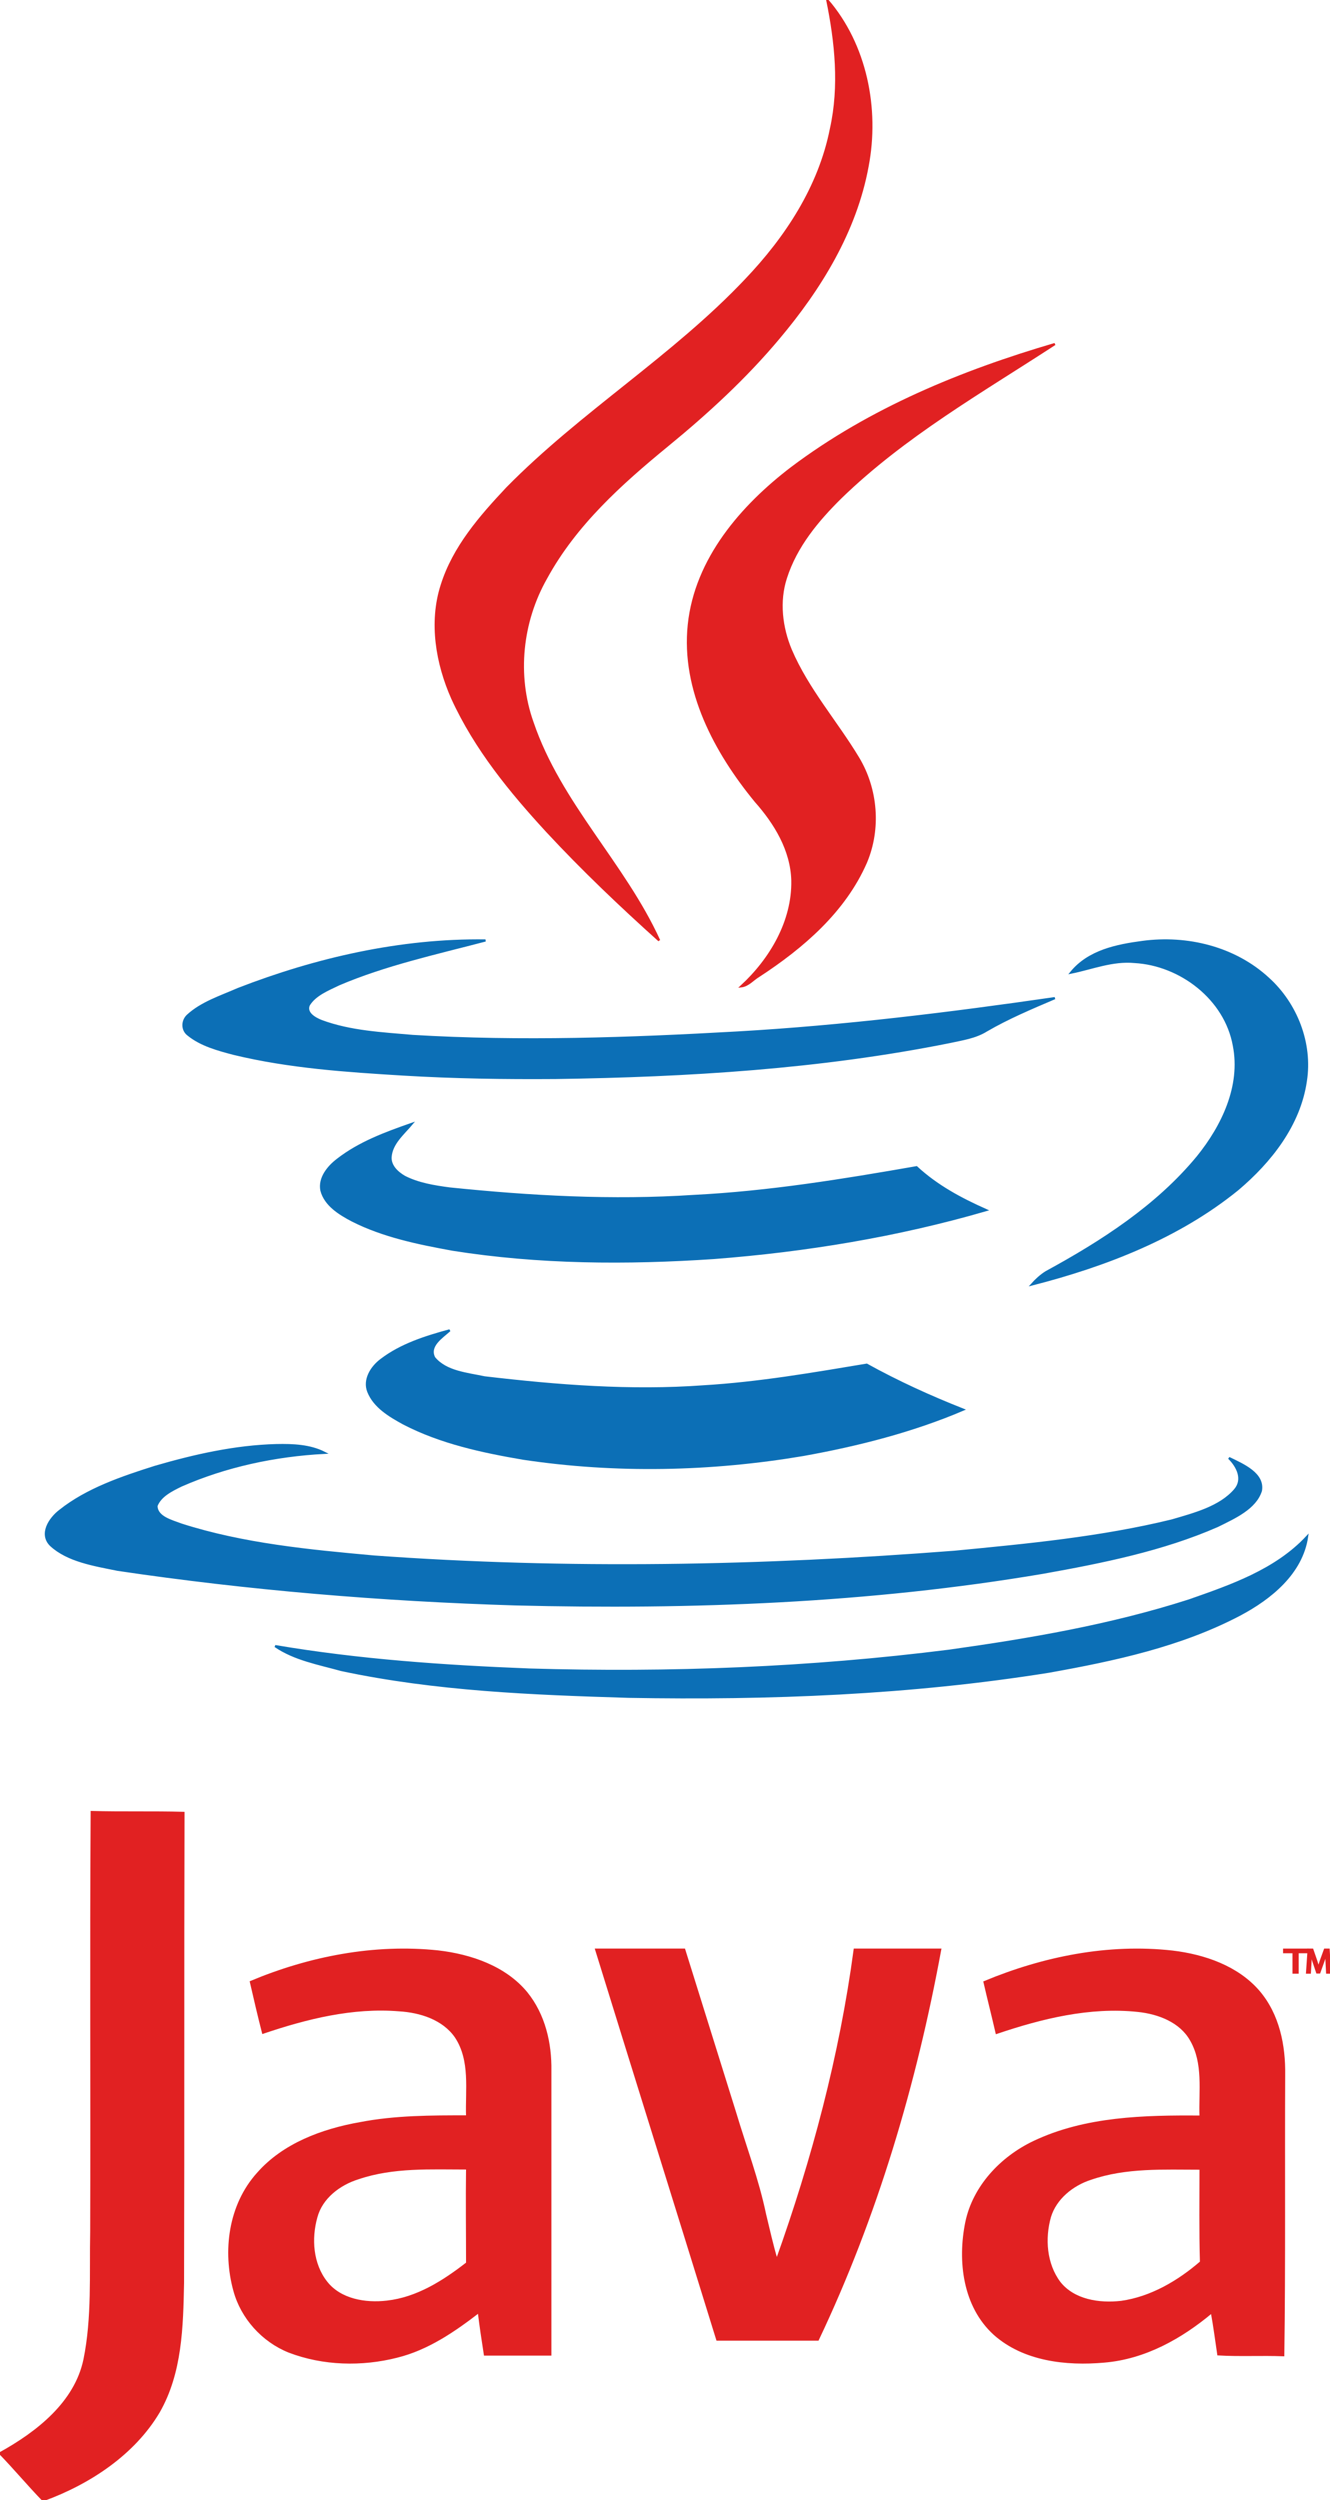 <?xml version="1.0" encoding="UTF-8"?>
<svg width="58px" height="109px" viewBox="0 0 58 109" version="1.1" xmlns="http://www.w3.org/2000/svg" xmlns:xlink="http://www.w3.org/1999/xlink">
    <!-- Generator: Sketch 47.1 (45422) - http://www.bohemiancoding.com/sketch -->
    <title>java</title>
    <desc>Created with Sketch.</desc>
    <defs></defs>
    <g id="Symbols" stroke="none" stroke-width="1" fill="none" fill-rule="evenodd">
        <g id="java">
            <g id="Page-1">
                <path d="M36.076,0 C37.76,1.952 38.316,4.742 37.832,7.259 C37.312,10.086 35.771,12.585 33.96,14.737 C32.509,16.469 30.841,18.001 29.103,19.424 C27.077,21.084 25.088,22.871 23.815,25.206 C22.739,27.102 22.488,29.437 23.223,31.498 C24.424,35.036 27.221,37.662 28.744,41 C27.059,39.486 25.41,37.918 23.869,36.258 C22.255,34.507 20.732,32.647 19.728,30.458 C19.047,28.926 18.742,27.139 19.262,25.516 C19.782,23.856 20.947,22.524 22.112,21.284 C25.356,17.983 29.354,15.557 32.526,12.202 C34.283,10.359 35.735,8.153 36.237,5.617 C36.649,3.757 36.452,1.842 36.076,0" id="Fill-1" fill="#E12122"></path>
                <path d="M36.076,0 C37.76,1.952 38.316,4.742 37.832,7.259 C37.312,10.086 35.771,12.585 33.96,14.737 C32.509,16.469 30.841,18.001 29.103,19.424 C27.077,21.084 25.088,22.871 23.815,25.206 C22.739,27.102 22.488,29.437 23.223,31.498 C24.424,35.036 27.221,37.662 28.744,41 C27.059,39.486 25.41,37.918 23.869,36.258 C22.255,34.507 20.732,32.647 19.728,30.458 C19.047,28.926 18.742,27.139 19.262,25.516 C19.782,23.856 20.947,22.524 22.112,21.284 C25.356,17.983 29.354,15.557 32.526,12.202 C34.283,10.359 35.735,8.153 36.237,5.617 C36.649,3.757 36.452,1.842 36.076,0 Z" id="Stroke-3" stroke="#E12122" stroke-width="0.094"></path>
                <path d="M34.519,20.405 C37.94,17.829 41.944,16.189 46,15 C42.79,17.09 39.439,19 36.67,21.685 C35.665,22.676 34.713,23.811 34.272,25.198 C33.937,26.225 34.078,27.36 34.484,28.333 C35.224,30.063 36.476,31.468 37.429,33.054 C38.24,34.405 38.381,36.135 37.764,37.595 C36.829,39.739 34.995,41.306 33.09,42.55 C32.843,42.694 32.632,42.964 32.332,43 C33.602,41.829 34.589,40.171 34.554,38.387 C34.519,37.054 33.796,35.883 32.949,34.928 C31.203,32.802 29.739,30.099 30.039,27.234 C30.339,24.369 32.349,22.063 34.519,20.405" id="Fill-5" fill="#E12122"></path>
                <path d="M34.519,20.405 C37.94,17.829 41.944,16.189 46,15 C42.79,17.09 39.439,19 36.67,21.685 C35.665,22.676 34.713,23.811 34.272,25.198 C33.937,26.225 34.078,27.36 34.484,28.333 C35.224,30.063 36.476,31.468 37.429,33.054 C38.24,34.405 38.381,36.135 37.764,37.595 C36.829,39.739 34.995,41.306 33.09,42.55 C32.843,42.694 32.632,42.964 32.332,43 C33.602,41.829 34.589,40.171 34.554,38.387 C34.519,37.054 33.796,35.883 32.949,34.928 C31.203,32.802 29.739,30.099 30.039,27.234 C30.339,24.369 32.349,22.063 34.519,20.405 Z" id="Stroke-7" stroke="#E12122" stroke-width="0.094"></path>
                <path d="M46.707,42.405 C47.477,41.457 48.707,41.215 49.826,41.066 C51.771,40.806 53.845,41.308 55.313,42.666 C56.524,43.763 57.203,45.474 56.946,47.129 C56.671,49.044 55.404,50.644 53.973,51.853 C51.386,53.954 48.193,55.182 45,56 C45.184,55.795 45.385,55.609 45.624,55.46 C48.046,54.14 50.45,52.597 52.23,50.439 C53.313,49.1 54.157,47.352 53.808,45.585 C53.441,43.54 51.478,42.052 49.478,41.94 C48.523,41.847 47.624,42.219 46.707,42.405" id="Fill-9" fill="#0C6FB6"></path>
                <path d="M46.707,42.405 C47.477,41.457 48.707,41.215 49.826,41.066 C51.771,40.806 53.845,41.308 55.313,42.666 C56.524,43.763 57.203,45.474 56.946,47.129 C56.671,49.044 55.404,50.644 53.973,51.853 C51.386,53.954 48.193,55.182 45,56 C45.184,55.795 45.385,55.609 45.624,55.46 C48.046,54.14 50.45,52.597 52.23,50.439 C53.313,49.1 54.157,47.352 53.808,45.585 C53.441,43.54 51.478,42.052 49.478,41.94 C48.523,41.847 47.624,42.219 46.707,42.405 Z" id="Stroke-11" stroke="#0C6FB6" stroke-width="0.094"></path>
                <path d="M10.387,43.117 C13.779,41.801 17.466,40.952 21.171,41.002 C19.014,41.568 16.802,42.051 14.774,42.917 C14.295,43.15 13.742,43.366 13.466,43.816 C13.318,44.166 13.724,44.399 14.019,44.515 C15.272,44.981 16.655,45.048 18,45.165 C22.719,45.448 27.456,45.281 32.157,45.015 C36.802,44.748 41.41,44.182 46,43.516 C44.986,43.949 43.954,44.382 43.014,44.931 C42.534,45.231 41.945,45.314 41.41,45.431 C35.77,46.563 29.982,46.913 24.231,46.996 C22,47.013 19.788,46.979 17.576,46.846 C15.106,46.696 12.618,46.53 10.203,45.947 C9.503,45.764 8.765,45.564 8.212,45.115 C7.936,44.915 7.936,44.515 8.175,44.282 C8.784,43.716 9.632,43.45 10.387,43.117" id="Fill-13" fill="#0C6FB6"></path>
                <path d="M10.387,43.117 C13.779,41.801 17.466,40.952 21.171,41.002 C19.014,41.568 16.802,42.051 14.774,42.917 C14.295,43.15 13.742,43.366 13.466,43.816 C13.318,44.166 13.724,44.399 14.019,44.515 C15.272,44.981 16.655,45.048 18,45.165 C22.719,45.448 27.456,45.281 32.157,45.015 C36.802,44.748 41.41,44.182 46,43.516 C44.986,43.949 43.954,44.382 43.014,44.931 C42.534,45.231 41.945,45.314 41.41,45.431 C35.77,46.563 29.982,46.913 24.231,46.996 C22,47.013 19.788,46.979 17.576,46.846 C15.106,46.696 12.618,46.53 10.203,45.947 C9.503,45.764 8.765,45.564 8.212,45.115 C7.936,44.915 7.936,44.515 8.175,44.282 C8.784,43.716 9.632,43.45 10.387,43.117 Z" id="Stroke-15" stroke="#0C6FB6" stroke-width="0.094"></path>
                <path d="M14.717,50.561 C15.672,49.817 16.812,49.399 17.951,49 C17.584,49.436 17.069,49.853 17.032,50.452 C17.014,50.833 17.326,51.124 17.639,51.305 C18.245,51.614 18.925,51.723 19.605,51.814 C23.134,52.177 26.699,52.376 30.264,52.14 C33.517,51.977 36.752,51.451 39.968,50.888 C40.85,51.705 41.897,52.267 43,52.758 C39.122,53.883 35.134,54.537 31.128,54.845 C27.342,55.099 23.501,55.081 19.734,54.482 C18.245,54.21 16.72,53.901 15.36,53.211 C14.809,52.921 14.184,52.54 14.018,51.904 C13.908,51.36 14.312,50.87 14.717,50.561" id="Fill-17" fill="#0C6FB6"></path>
                <path d="M14.717,50.561 C15.672,49.817 16.812,49.399 17.951,49 C17.584,49.436 17.069,49.853 17.032,50.452 C17.014,50.833 17.326,51.124 17.639,51.305 C18.245,51.614 18.925,51.723 19.605,51.814 C23.134,52.177 26.699,52.376 30.264,52.14 C33.517,51.977 36.752,51.451 39.968,50.888 C40.85,51.705 41.897,52.267 43,52.758 C39.122,53.883 35.134,54.537 31.128,54.845 C27.342,55.099 23.501,55.081 19.734,54.482 C18.245,54.21 16.72,53.901 15.36,53.211 C14.809,52.921 14.184,52.54 14.018,51.904 C13.908,51.36 14.312,50.87 14.717,50.561 Z" id="Stroke-19" stroke="#0C6FB6" stroke-width="0.094"></path>
                <path d="M16.625,59.283 C17.489,58.624 18.558,58.285 19.609,58 C19.272,58.303 18.671,58.677 18.934,59.194 C19.441,59.817 20.379,59.888 21.13,60.049 C24.302,60.423 27.511,60.673 30.683,60.441 C33.085,60.298 35.45,59.888 37.796,59.497 C39.147,60.245 40.555,60.886 42,61.457 C39.786,62.401 37.402,63.006 35.018,63.434 C31.002,64.111 26.854,64.2 22.819,63.595 C21.036,63.292 19.215,62.9 17.601,62.062 C16.982,61.724 16.325,61.332 16.062,60.673 C15.856,60.156 16.194,59.604 16.625,59.283" id="Fill-21" fill="#0C6FB6"></path>
                <path d="M16.625,59.283 C17.489,58.624 18.558,58.285 19.609,58 C19.272,58.303 18.671,58.677 18.934,59.194 C19.441,59.817 20.379,59.888 21.13,60.049 C24.302,60.423 27.511,60.673 30.683,60.441 C33.085,60.298 35.45,59.888 37.796,59.497 C39.147,60.245 40.555,60.886 42,61.457 C39.786,62.401 37.402,63.006 35.018,63.434 C31.002,64.111 26.854,64.2 22.819,63.595 C21.036,63.292 19.215,62.9 17.601,62.062 C16.982,61.724 16.325,61.332 16.062,60.673 C15.856,60.156 16.194,59.604 16.625,59.283 Z" id="Stroke-23" stroke="#0C6FB6" stroke-width="0.094"></path>
                <path d="M6.769,63.949 C8.48,63.452 10.246,63.051 12.05,63.003 C12.775,62.987 13.519,63.019 14.151,63.34 C11.994,63.452 9.837,63.917 7.903,64.767 C7.476,64.975 6.992,65.216 6.825,65.649 C6.825,66.146 7.476,66.306 7.903,66.467 C10.6,67.332 13.482,67.605 16.308,67.861 C24.732,68.471 33.212,68.31 41.635,67.653 C44.815,67.348 48.014,67.044 51.101,66.29 C52.086,66.002 53.202,65.713 53.853,64.959 C54.243,64.51 53.983,63.949 53.593,63.564 C54.224,63.869 55.117,64.254 54.987,64.991 C54.745,65.761 53.834,66.162 53.09,66.531 C50.71,67.573 48.088,68.102 45.485,68.567 C37.916,69.85 30.162,70.138 22.464,69.946 C16.662,69.769 10.86,69.288 5.132,68.439 C4.11,68.23 2.957,68.054 2.213,67.364 C1.73,66.883 2.157,66.21 2.622,65.857 C3.794,64.927 5.3,64.414 6.769,63.949" id="Fill-25" fill="#0C6FB6"></path>
                <path d="M6.769,63.949 C8.48,63.452 10.246,63.051 12.05,63.003 C12.775,62.987 13.519,63.019 14.151,63.34 C11.994,63.452 9.837,63.917 7.903,64.767 C7.476,64.975 6.992,65.216 6.825,65.649 C6.825,66.146 7.476,66.306 7.903,66.467 C10.6,67.332 13.482,67.605 16.308,67.861 C24.732,68.471 33.212,68.31 41.635,67.653 C44.815,67.348 48.014,67.044 51.101,66.29 C52.086,66.002 53.202,65.713 53.853,64.959 C54.243,64.51 53.983,63.949 53.593,63.564 C54.224,63.869 55.117,64.254 54.987,64.991 C54.745,65.761 53.834,66.162 53.09,66.531 C50.71,67.573 48.088,68.102 45.485,68.567 C37.916,69.85 30.162,70.138 22.464,69.946 C16.662,69.769 10.86,69.288 5.132,68.439 C4.11,68.23 2.957,68.054 2.213,67.364 C1.73,66.883 2.157,66.21 2.622,65.857 C3.794,64.927 5.3,64.414 6.769,63.949 Z" id="Stroke-27" stroke="#0C6FB6" stroke-width="0.094"></path>
                <path d="M51.853,69.776 C53.684,69.136 55.641,68.461 57,67 C56.765,68.589 55.406,69.684 54.064,70.396 C51.491,71.748 48.609,72.368 45.746,72.88 C39.692,73.848 33.548,74.085 27.405,73.975 C23.218,73.848 18.996,73.683 14.882,72.807 C13.903,72.533 12.852,72.35 12,71.766 C15.661,72.387 19.376,72.642 23.091,72.788 C29.199,72.971 35.325,72.734 41.396,71.967 C44.912,71.474 48.446,70.871 51.853,69.776" id="Fill-29" fill="#0C6FB6"></path>
                <path d="M51.853,69.776 C53.684,69.136 55.641,68.461 57,67 C56.765,68.589 55.406,69.684 54.064,70.396 C51.491,71.748 48.609,72.368 45.746,72.88 C39.692,73.848 33.548,74.085 27.405,73.975 C23.218,73.848 18.996,73.683 14.882,72.807 C13.903,72.533 12.852,72.35 12,71.766 C15.661,72.387 19.376,72.642 23.091,72.788 C29.199,72.971 35.325,72.734 41.396,71.967 C44.912,71.474 48.446,70.871 51.853,69.776 Z" id="Stroke-31" stroke="#0C6FB6" stroke-width="0.094"></path>
                <path d="M3.98,97.297 C4,91.204 3.961,85.111 4,79 C5.333,79.037 6.667,79 8,79.037 C7.98,85.854 8,92.69 7.98,99.526 C7.941,101.44 7.902,103.446 6.922,105.155 C5.843,106.975 3.922,108.257 1.882,109 C1.235,108.331 0.647,107.625 0,106.957 C1.647,106.046 3.294,104.746 3.686,102.87 C4.059,101.031 3.941,99.155 3.98,97.297" id="Fill-33" fill="#E12122"></path>
                <path d="M3.98,97.297 C4,91.204 3.961,85.111 4,79 C5.333,79.037 6.667,79 8,79.037 C7.98,85.854 8,92.69 7.98,99.526 C7.941,101.44 7.902,103.446 6.922,105.155 C5.843,106.975 3.922,108.257 1.882,109 C1.235,108.331 0.647,107.625 0,106.957 C1.647,106.046 3.294,104.746 3.686,102.87 C4.059,101.031 3.941,99.155 3.98,97.297 Z" id="Stroke-35" stroke="#E12122" stroke-width="0.094"></path>
                <path d="M15.628,94.963 C14.797,95.221 14.022,95.811 13.795,96.659 C13.531,97.6 13.606,98.706 14.23,99.499 C14.835,100.274 15.93,100.458 16.875,100.347 C18.198,100.2 19.351,99.462 20.371,98.669 C20.371,97.286 20.352,95.922 20.371,94.539 C18.784,94.539 17.159,94.446 15.628,94.963 M10.942,86.407 C13.493,85.337 16.327,84.784 19.105,85.079 C20.541,85.245 22.034,85.761 22.96,86.886 C23.735,87.845 24.018,89.08 23.999,90.279 L23.999,102.652 L21.146,102.652 C21.051,102.044 20.957,101.417 20.881,100.79 C19.804,101.62 18.652,102.412 17.31,102.744 C15.779,103.132 14.098,103.095 12.605,102.523 C11.452,102.062 10.545,101.048 10.224,99.868 C9.751,98.153 9.997,96.143 11.244,94.76 C12.359,93.488 14.041,92.861 15.704,92.566 C17.234,92.27 18.803,92.27 20.371,92.27 C20.333,91.109 20.56,89.836 19.88,88.804 C19.332,88.011 18.33,87.697 17.404,87.642 C15.383,87.476 13.38,87.974 11.471,88.619 C11.282,87.882 11.112,87.144 10.942,86.407" id="Fill-37" fill="#E12122"></path>
                <path d="M15.628,94.963 C14.797,95.221 14.022,95.811 13.795,96.659 C13.531,97.6 13.606,98.706 14.23,99.499 C14.835,100.274 15.93,100.458 16.875,100.347 C18.198,100.2 19.351,99.462 20.371,98.669 C20.371,97.286 20.352,95.922 20.371,94.539 C18.784,94.539 17.159,94.446 15.628,94.963 Z M10.942,86.407 C13.493,85.337 16.327,84.784 19.105,85.079 C20.541,85.245 22.034,85.761 22.96,86.886 C23.735,87.845 24.018,89.08 23.999,90.279 L23.999,102.652 L21.146,102.652 C21.051,102.044 20.957,101.417 20.881,100.79 C19.804,101.62 18.652,102.412 17.31,102.744 C15.779,103.132 14.098,103.095 12.605,102.523 C11.452,102.062 10.545,101.048 10.224,99.868 C9.751,98.153 9.997,96.143 11.244,94.76 C12.359,93.488 14.041,92.861 15.704,92.566 C17.234,92.27 18.803,92.27 20.371,92.27 C20.333,91.109 20.56,89.836 19.88,88.804 C19.332,88.011 18.33,87.697 17.404,87.642 C15.383,87.476 13.38,87.974 11.471,88.619 C11.282,87.882 11.112,87.144 10.942,86.407 L10.942,86.407 Z" id="Stroke-39" stroke="#E12122" stroke-width="0.094"></path>
                <path d="M47.56,94.99 C46.766,95.248 46.03,95.838 45.785,96.65 C45.52,97.591 45.596,98.697 46.2,99.509 C46.823,100.302 47.937,100.468 48.9,100.357 C50.203,100.173 51.392,99.472 52.374,98.623 C52.336,97.277 52.355,95.912 52.355,94.547 C50.75,94.547 49.108,94.455 47.56,94.99 M42.934,86.414 C45.502,85.344 48.334,84.772 51.128,85.086 C52.525,85.252 53.96,85.75 54.885,86.819 C55.754,87.834 56.018,89.18 55.999,90.471 C55.98,94.547 56.018,98.605 55.961,102.681 C55.017,102.644 54.073,102.7 53.129,102.644 C53.035,102.017 52.959,101.409 52.846,100.8 C51.525,101.907 49.939,102.81 48.145,102.958 C46.502,103.105 44.652,102.902 43.368,101.759 C42.027,100.542 41.801,98.568 42.141,96.89 C42.462,95.34 43.651,94.068 45.086,93.385 C47.333,92.316 49.901,92.26 52.355,92.279 C52.317,91.154 52.525,89.955 51.94,88.94 C51.487,88.129 50.524,87.76 49.618,87.668 C47.522,87.446 45.426,87.963 43.462,88.627 C43.292,87.889 43.104,87.151 42.934,86.414" id="Fill-41" fill="#E12122"></path>
                <path d="M47.56,94.99 C46.766,95.248 46.03,95.838 45.785,96.65 C45.52,97.591 45.596,98.697 46.2,99.509 C46.823,100.302 47.937,100.468 48.9,100.357 C50.203,100.173 51.392,99.472 52.374,98.623 C52.336,97.277 52.355,95.912 52.355,94.547 C50.75,94.547 49.108,94.455 47.56,94.99 Z M42.934,86.414 C45.502,85.344 48.334,84.772 51.128,85.086 C52.525,85.252 53.96,85.75 54.885,86.819 C55.754,87.834 56.018,89.18 55.999,90.471 C55.98,94.547 56.018,98.605 55.961,102.681 C55.017,102.644 54.073,102.7 53.129,102.644 C53.035,102.017 52.959,101.409 52.846,100.8 C51.525,101.907 49.939,102.81 48.145,102.958 C46.502,103.105 44.652,102.902 43.368,101.759 C42.027,100.542 41.801,98.568 42.141,96.89 C42.462,95.34 43.651,94.068 45.086,93.385 C47.333,92.316 49.901,92.26 52.355,92.279 C52.317,91.154 52.525,89.955 51.94,88.94 C51.487,88.129 50.524,87.76 49.618,87.668 C47.522,87.446 45.426,87.963 43.462,88.627 C43.292,87.889 43.104,87.151 42.934,86.414 L42.934,86.414 Z" id="Stroke-43" stroke="#E12122" stroke-width="0.094"></path>
                <path d="M26,85 L29.837,85 C30.586,87.385 31.317,89.751 32.066,92.136 C32.504,93.599 33.052,95.045 33.363,96.544 C33.528,97.213 33.674,97.899 33.874,98.549 C35.446,94.159 36.652,89.625 37.273,85 L41,85 C39.922,90.853 38.223,96.616 35.665,102 L31.28,102 C29.526,96.327 27.754,90.673 26,85" id="Fill-45" fill="#E12122"></path>
                <path d="M26,85 L29.837,85 C30.586,87.385 31.317,89.751 32.066,92.136 C32.504,93.599 33.052,95.045 33.363,96.544 C33.528,97.213 33.674,97.899 33.874,98.549 C35.446,94.159 36.652,89.625 37.273,85 L41,85 C39.922,90.853 38.223,96.616 35.665,102 L31.28,102 C29.526,96.327 27.754,90.673 26,85 Z" id="Stroke-47" stroke="#E12122" stroke-width="0.094"></path>
                <polygon id="Fill-49" fill="#E12122" points="56.411 85.11 56 85.11 56 85 57 85 57 85.11 56.587 85.11 56.587 86 56.411 86"></polygon>
                <polygon id="Stroke-51" stroke="#E12122" stroke-width="0.094" points="56.411 85.11 56 85.11 56 85 57 85 57 85.11 56.587 85.11 56.587 86 56.411 86"></polygon>
                <path d="M57.852,85.561 C57.844,85.421 57.836,85.252 57.836,85.129 L57.833,85.129 C57.798,85.245 57.759,85.371 57.709,85.509 L57.536,85.994 L57.44,85.994 L57.281,85.518 C57.234,85.375 57.196,85.248 57.169,85.129 L57.166,85.129 C57.163,85.254 57.155,85.42 57.147,85.571 L57.121,86 L57,86 L57.068,85 L57.23,85 L57.397,85.484 C57.437,85.607 57.469,85.717 57.496,85.82 L57.499,85.82 C57.525,85.72 57.56,85.61 57.603,85.484 L57.778,85 L57.939,85 L58,86 L57.875,86 L57.852,85.561 Z" id="Fill-53" fill="#E12122"></path>
                <path d="M57.852,85.561 C57.844,85.421 57.836,85.252 57.836,85.129 L57.833,85.129 C57.798,85.245 57.759,85.371 57.709,85.509 L57.536,85.994 L57.44,85.994 L57.281,85.518 C57.234,85.375 57.196,85.248 57.169,85.129 L57.166,85.129 C57.163,85.254 57.155,85.42 57.147,85.571 L57.121,86 L57,86 L57.068,85 L57.23,85 L57.397,85.484 C57.437,85.607 57.469,85.717 57.496,85.82 L57.499,85.82 C57.525,85.72 57.56,85.61 57.603,85.484 L57.778,85 L57.939,85 L58,86 L57.875,86 L57.852,85.561 Z" id="Stroke-55" stroke="#E12122" stroke-width="0.094"></path>
            </g>
        </g>
    </g>
</svg>